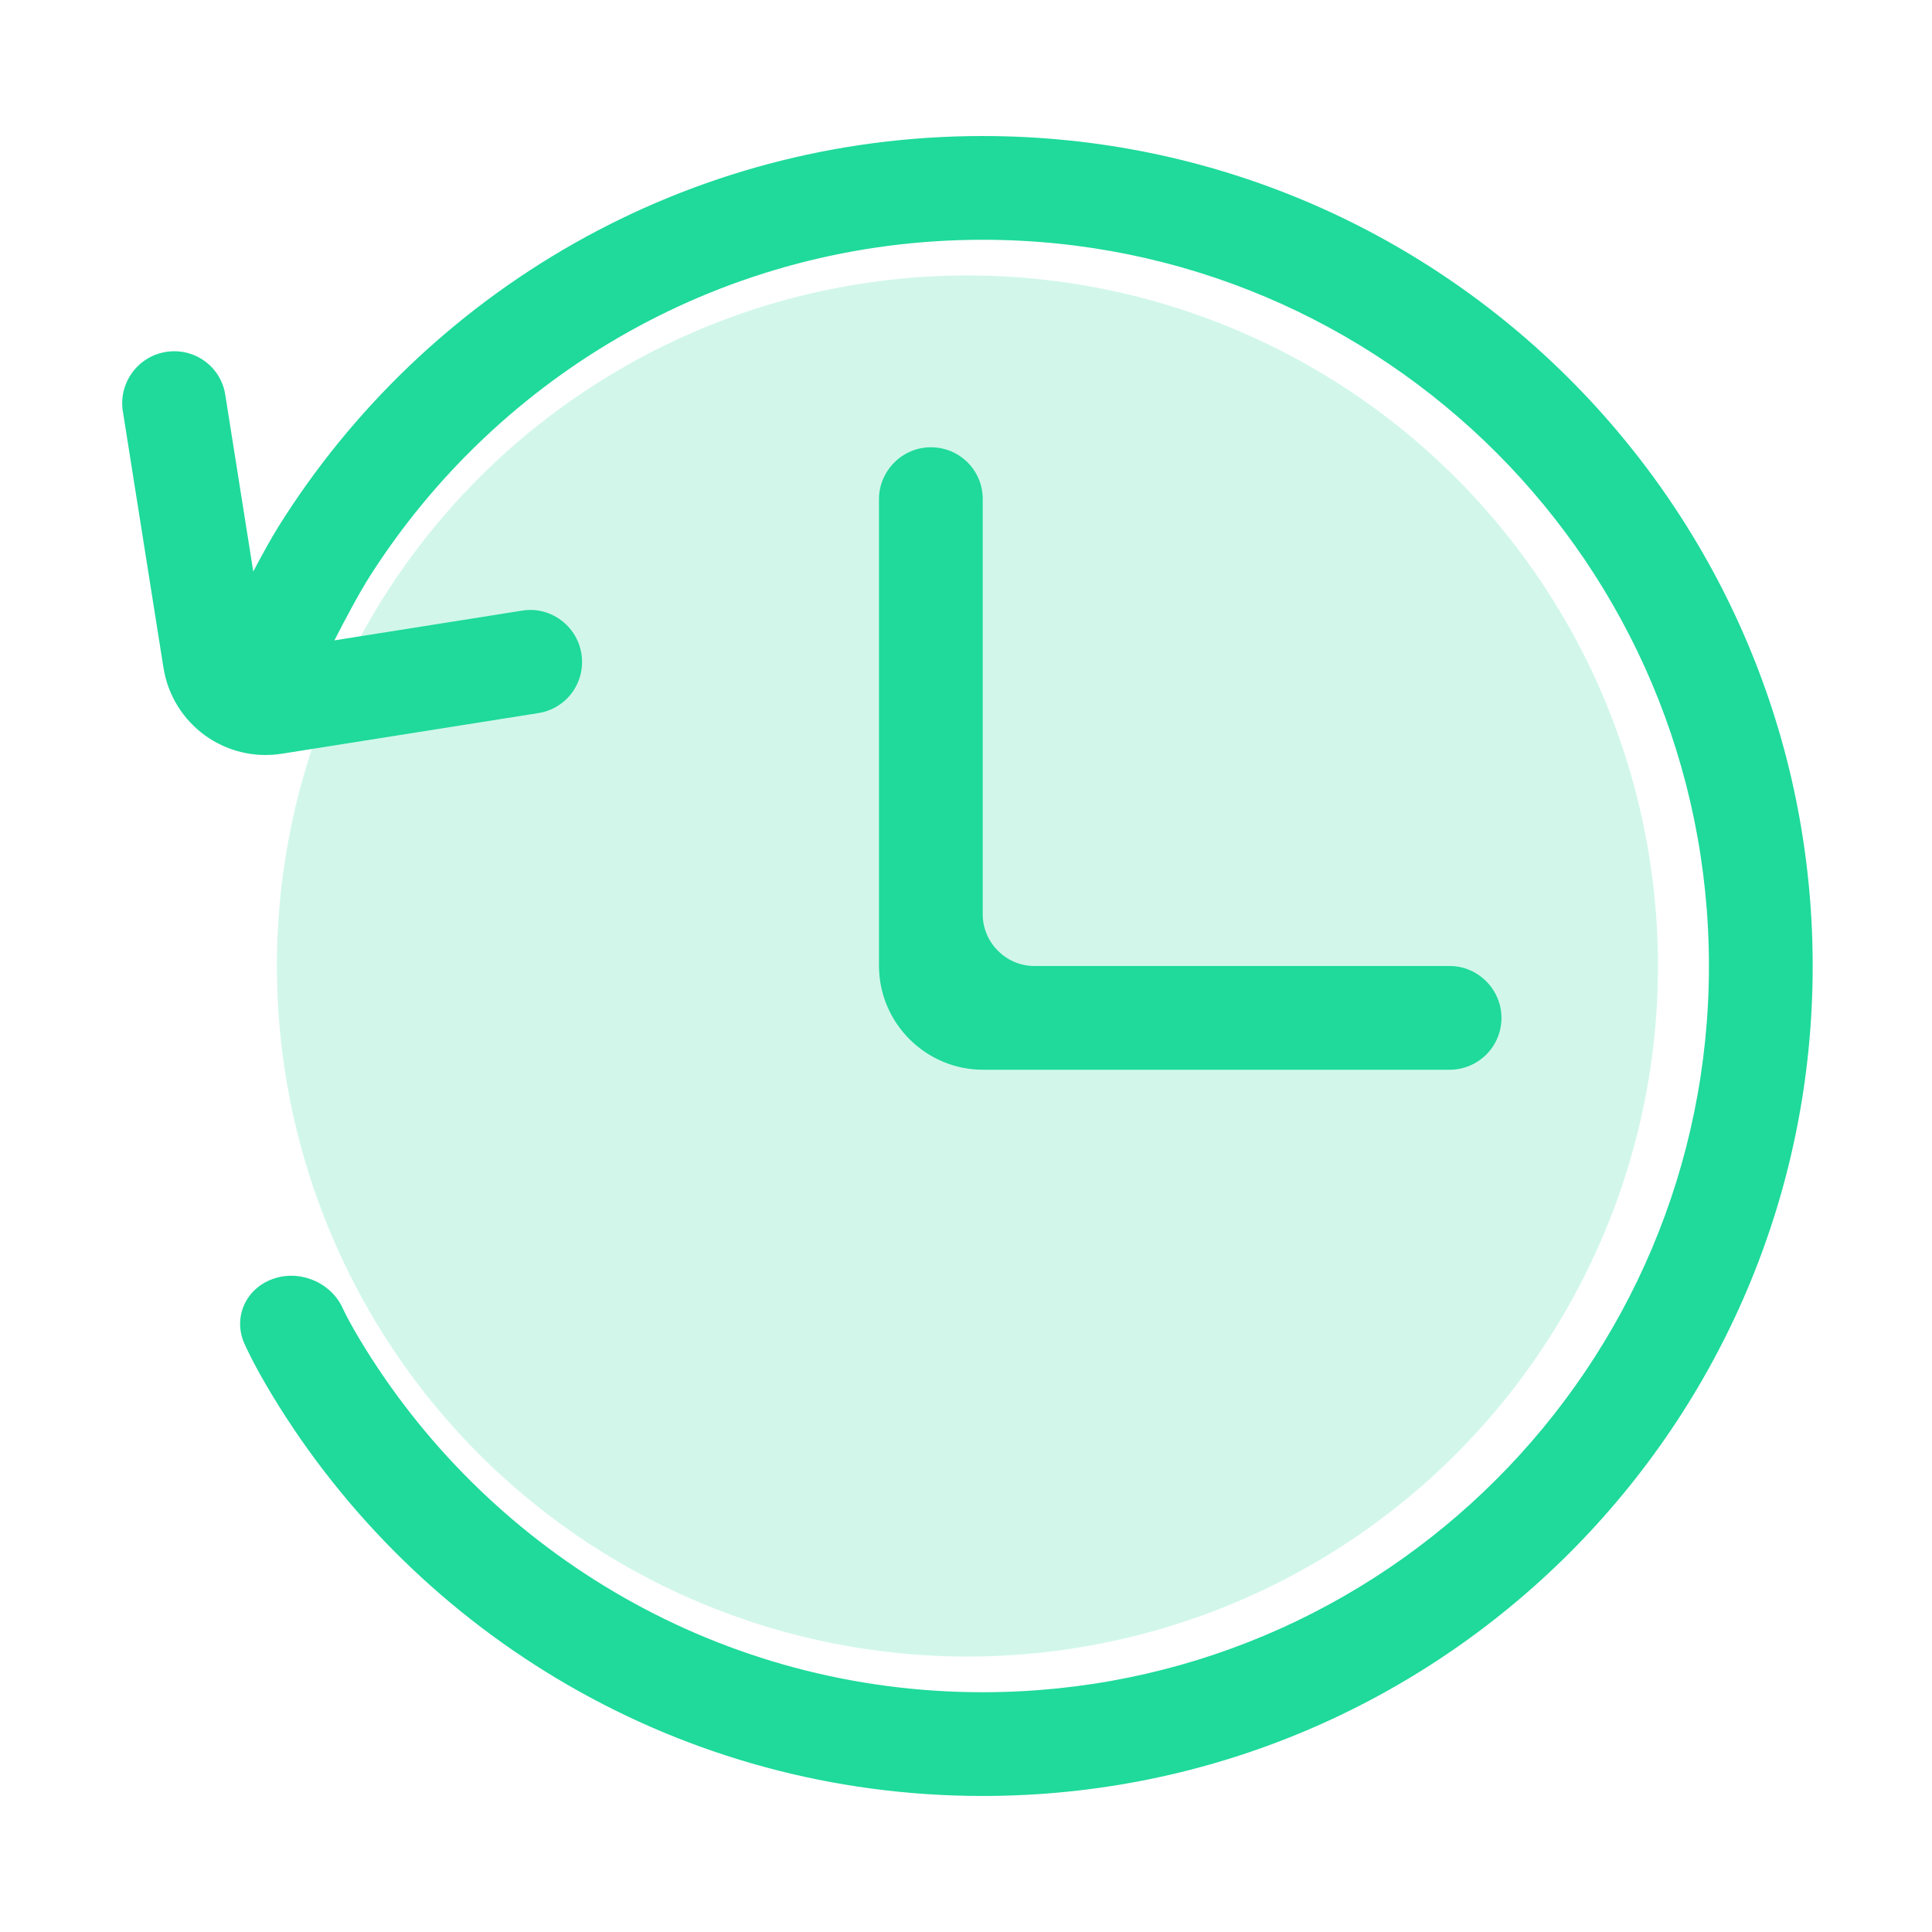 <?xml version="1.0" encoding="iso-8859-1"?>
<!-- Generator: Adobe Illustrator 18.0.0, SVG Export Plug-In . SVG Version: 6.00 Build 0)  -->
<!DOCTYPE svg PUBLIC "-//W3C//DTD SVG 1.1//EN" "http://www.w3.org/Graphics/SVG/1.1/DTD/svg11.dtd">
<svg version="1.1" id="&#x56FE;&#x5C42;_1" xmlns="http://www.w3.org/2000/svg" xmlns:xlink="http://www.w3.org/1999/xlink" x="0px"
	 y="0px" viewBox="0 0 1024 1024" style="enable-background:new 0 0 1024 1024;" xml:space="preserve">
<circle style="opacity:0.2;fill:#1FDA9A;" cx="512.764" cy="512" r="366"/>
<path style="fill:#1FDA9A;" d="M177.229,339.407c5.731-11.147,13.26-25.315,18.837-34.057
	c68.332-107.18,188.261-178.265,324.795-178.265c212.58,0,384.912,172.332,384.912,384.918
	c0,212.58-172.332,384.912-384.912,384.912c-138.221,0-259.425-72.854-327.308-182.258c-9.267-14.939-12.406-22.336-12.406-22.336
	c-6.943-13.572-23.72-19.752-37.774-13.979c-14.15,5.815-20.032,21.38-13.348,34.862c0,0,4.442,10.099,14.293,26.363
	c77.088,127.275,216.882,212.333,376.544,212.333c242.95,0,439.903-196.95,439.903-439.899
	c0-242.955-196.953-439.904-439.903-439.904c-157.406,0-295.5,82.672-373.238,206.964c-3.931,6.288-8.768,15.09-13.386,23.863
	l-14.856-93.793c-2.353-14.86-16.315-24.996-31.417-22.604c-14.998,2.375-25.205,16.601-22.865,31.376l21.526,135.909
	c4.745,29.966,32.673,50.443,62.854,45.665l135.909-21.526c14.952-2.37,25.162-16.341,22.772-31.443
	c-2.375-14.998-16.546-25.218-31.204-22.894L177.229,339.407z M520.861,264.429c0-15.115-12.205-27.365-27.496-27.365
	c-15.183,0-27.492,12.527-27.492,27.558v247.145c0,30.495,24.798,55.222,55.222,55.222h247.142
	c15.224,0,27.563-12.205,27.563-27.496c0-15.183-12.527-27.491-27.37-27.491H548.226c-15.111,0-27.365-12.531-27.365-27.37V264.429z
	 M520.861,264.429"/>
</svg>
